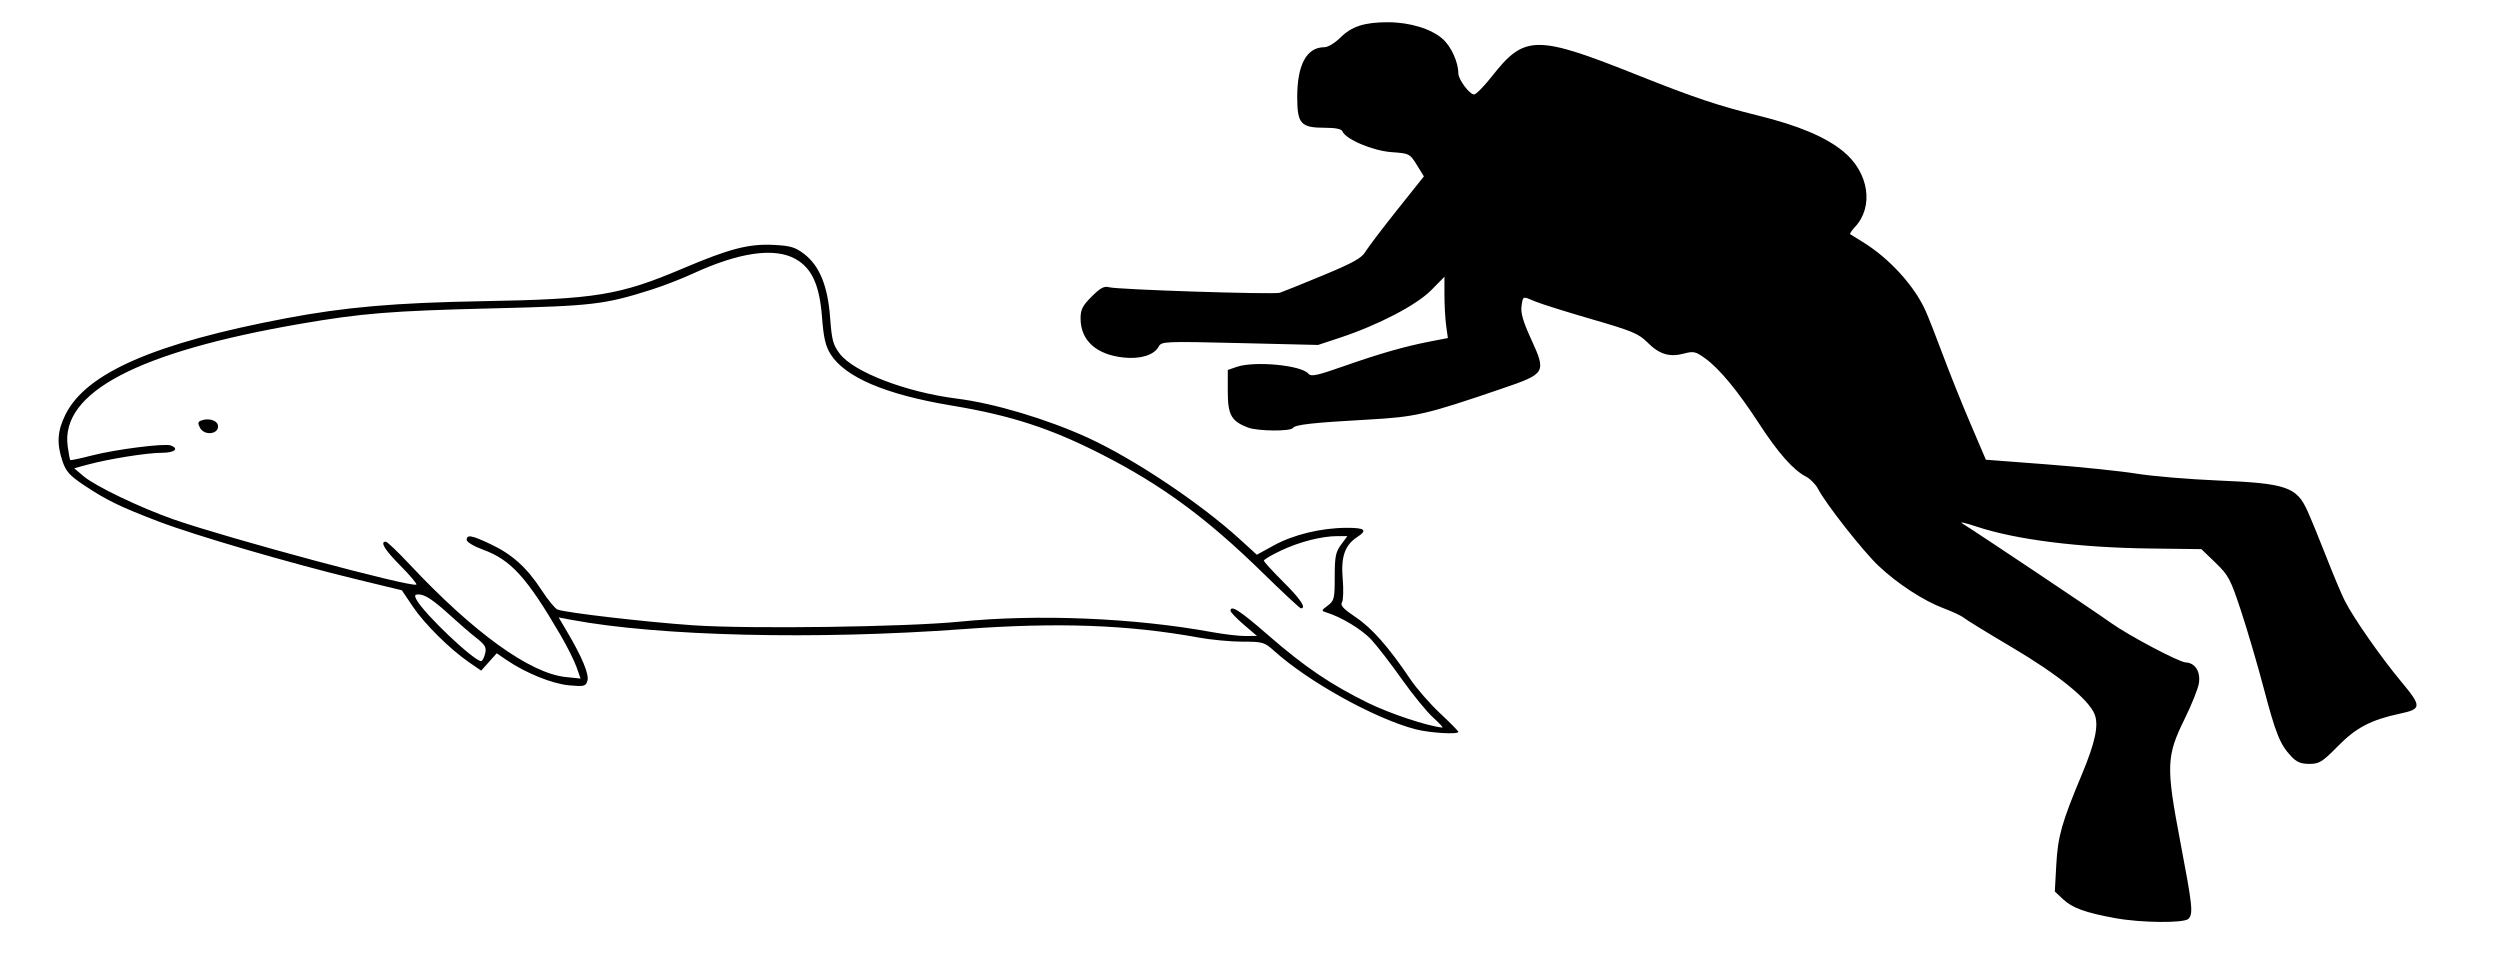 <?xml version="1.0" encoding="UTF-8" standalone="no"?>
<!-- Created with Inkscape (http://www.inkscape.org/) -->
<svg
   xmlns:dc="http://purl.org/dc/elements/1.1/"
   xmlns:cc="http://web.resource.org/cc/"
   xmlns:rdf="http://www.w3.org/1999/02/22-rdf-syntax-ns#"
   xmlns:svg="http://www.w3.org/2000/svg"
   xmlns="http://www.w3.org/2000/svg"
   xmlns:sodipodi="http://sodipodi.sourceforge.net/DTD/sodipodi-0.dtd"
   xmlns:inkscape="http://www.inkscape.org/namespaces/inkscape"
   id="svg2509"
   sodipodi:version="0.32"
   inkscape:version="0.45.1"
   width="900"
   height="350"
   version="1.0"
   sodipodi:docbase="C:\Documents and Settings\Christopher\Desktop\Old Desktop\Stuff\Cetacean Size\New\SVG 2"
   sodipodi:docname="Spectacled porpoise size.svg"
   inkscape:output_extension="org.inkscape.output.svg.inkscape">
  <defs
     id="defs2512" />
  <sodipodi:namedview
     inkscape:window-height="573"
     inkscape:window-width="744"
     inkscape:pageshadow="2"
     inkscape:pageopacity="0.0"
     guidetolerance="10.0"
     gridtolerance="10.0"
     objecttolerance="10.0"
     borderopacity="1.0"
     bordercolor="#666666"
     pagecolor="#ffffff"
     id="base"
     inkscape:zoom="0.73222222"
     inkscape:cx="450"
     inkscape:cy="175"
     inkscape:window-x="88"
     inkscape:window-y="116"
     inkscape:current-layer="svg2509" />
  <path
     style="fill:#000000"
     d="M 761.5,330.536 C 750.749,328.566 746.09,326.887 742.774,323.789 L 739.735,320.95 L 740.269,311.225 C 740.826,301.076 742.233,296.106 749.39,279 C 754.344,267.157 755.645,260.971 754.009,257.023 C 751.787,251.657 740.839,242.815 724.334,233.057 C 715.625,227.908 707.825,223.123 707,222.424 C 706.175,221.725 702.959,220.204 699.854,219.043 C 692.528,216.307 683.17,210.218 676.266,203.697 C 670.669,198.41 657.272,181.36 654.494,175.989 C 653.654,174.364 651.704,172.381 650.162,171.584 C 645.569,169.209 640.165,163.106 633.264,152.5 C 625.548,140.642 619.035,132.762 613.842,129 C 610.435,126.533 609.681,126.363 606.22,127.287 C 601.013,128.677 597.364,127.565 593.091,123.285 C 589.919,120.108 587.575,119.131 573,114.908 C 563.925,112.278 554.827,109.423 552.782,108.563 C 548.019,106.561 548.306,106.465 547.749,110.25 C 547.4,112.62 548.331,115.816 551.186,122.051 C 556.726,134.148 556.527,134.491 540.845,139.852 C 513.329,149.259 509.703,150.099 492.5,151.052 C 472.691,152.149 466.196,152.873 465.457,154.07 C 464.668,155.346 452.778,155.245 449.315,153.933 C 443.275,151.645 442,149.378 442,140.924 L 442,133.196 L 445.149,132.098 C 451.554,129.865 468.467,131.447 471.015,134.518 C 471.972,135.671 474.043,135.237 483.611,131.877 C 496.644,127.3 505.68,124.713 514.865,122.93 L 521.23,121.695 L 520.615,117.208 C 520.277,114.74 520,109.776 520,106.176 L 520,99.632 L 515.25,104.453 C 509.968,109.814 496.184,117.003 482.5,121.533 L 474.5,124.182 L 446.328,123.51 C 419.091,122.861 418.122,122.903 417.117,124.782 C 415.496,127.81 410.613,129.343 404.577,128.72 C 394.674,127.698 389.011,122.575 389.004,114.632 C 389.001,111.451 389.71,110.055 392.999,106.766 C 396.112,103.653 397.497,102.907 399.249,103.403 C 402.32,104.272 458.518,106.092 460.73,105.394 C 461.704,105.087 468.655,102.286 476.177,99.168 C 487.03,94.67 490.204,92.909 491.549,90.64 C 492.481,89.067 497.599,82.317 502.922,75.64 L 512.6,63.5 L 510.05,59.371 C 507.548,55.319 507.376,55.232 500.9,54.765 C 494.187,54.28 484.362,50.106 483.276,47.278 C 482.958,46.449 480.795,46 477.116,46 C 468.259,46 467,44.62 467,34.911 C 467,23.265 470.413,17 476.756,17 C 478.057,17 480.573,15.493 482.514,13.552 C 486.549,9.517 491.173,8.013 499.568,8.006 C 507.438,7.998 515.184,10.344 519.341,13.995 C 522.4,16.68 525,22.384 525,26.407 C 525,28.614 529.022,34 530.671,34 C 531.383,34 534.262,31.078 537.069,27.507 C 548.9,12.452 552.914,12.43 590,27.224 C 609.714,35.087 618.534,38.044 632.79,41.566 C 647.474,45.193 657.203,49.287 663.599,54.528 C 672.799,62.066 674.68,74.362 667.763,81.746 C 666.606,82.981 665.848,84.141 666.079,84.322 C 666.311,84.504 668.169,85.656 670.21,86.883 C 679.912,92.716 689.183,102.82 693.256,112 C 694.354,114.475 697.175,121.675 699.526,128 C 701.876,134.325 706.3,145.35 709.357,152.5 L 714.915,165.5 L 736.879,167.174 C 748.959,168.095 763.491,169.6 769.172,170.519 C 774.852,171.437 788.05,172.544 798.5,172.979 C 823.095,174.002 826.792,175.265 830.71,183.98 C 832.075,187.016 835.17,194.574 837.589,200.775 C 840.007,206.977 842.949,213.952 844.126,216.275 C 847.306,222.551 856.995,236.437 864.442,245.394 C 871.861,254.316 871.833,255.227 864.089,256.888 C 853.537,259.15 848.257,261.904 841.693,268.566 C 836,274.343 834.945,275 831.363,275 C 828.302,275 826.776,274.36 824.801,272.25 C 820.798,267.971 819.283,264.208 814.948,247.78 C 812.731,239.376 809.061,226.875 806.793,220 C 802.983,208.451 802.282,207.127 797.585,202.595 L 792.5,197.69 L 774,197.46 C 748.354,197.14 725.741,194.288 711.603,189.589 C 707.696,188.29 705.32,187.739 706.323,188.364 C 712.34,192.114 753.709,219.793 760,224.278 C 766.383,228.828 784.415,238.365 786.835,238.471 C 790.257,238.621 792.255,241.779 791.599,246 C 791.299,247.925 788.988,253.696 786.463,258.824 C 779.865,272.222 779.736,275.861 784.905,303.03 C 789.342,326.356 789.616,328.984 787.8,330.8 C 786.218,332.382 770.719,332.226 761.5,330.536 z M 509.333,262.476 C 494.555,258.493 471.081,245.452 458.747,234.371 C 455.175,231.162 454.625,231 447.325,231 C 443.107,231 436.021,230.338 431.578,229.53 C 406.013,224.876 380.782,223.978 346.5,226.5 C 293.763,230.38 237.207,229.036 205.81,223.159 L 201.12,222.281 L 204.138,227.39 C 209.624,236.676 212.179,242.862 211.461,245.121 C 210.843,247.071 210.269,247.211 204.893,246.724 C 198.854,246.176 189.326,242.332 182.481,237.681 L 178.807,235.184 L 176.017,238.307 L 173.227,241.429 L 168.91,238.465 C 161.984,233.708 152.812,224.621 148.586,218.328 L 144.672,212.5 L 128.586,208.612 C 104.859,202.877 70.12,192.732 57,187.706 C 43.051,182.363 38.373,180.085 30.265,174.687 C 25.122,171.263 23.765,169.758 22.515,166.09 C 20.344,159.718 20.635,155.126 23.584,149.207 C 31.034,134.258 55.6,123.543 103,114.57 C 124.194,110.558 142.201,108.991 173.5,108.433 C 214.676,107.7 222.95,106.346 246.04,96.558 C 262.734,89.482 269.588,87.715 278.593,88.167 C 284.556,88.466 286.288,88.982 289.464,91.405 C 295.025,95.647 298.009,102.949 298.843,114.361 C 299.434,122.443 299.898,124.177 302.309,127.338 C 307.373,133.978 326.225,141.2 344.5,143.501 C 357.903,145.188 376.842,150.84 391.5,157.526 C 408.116,165.106 432.097,181.124 446.48,194.251 L 452.46,199.709 L 458.614,196.327 C 465.647,192.461 475.665,190.043 484.75,190.017 C 491.484,189.999 492.422,190.838 488.521,193.394 C 484.127,196.273 482.682,200.499 483.374,208.435 C 483.714,212.321 483.589,216.127 483.098,216.894 C 482.431,217.935 483.689,219.28 488.059,222.198 C 493.886,226.09 500.008,233.041 507.726,244.531 C 509.954,247.848 514.752,253.345 518.389,256.747 C 522.025,260.149 525,263.172 525,263.466 C 525,264.513 514.411,263.844 509.333,262.476 z M 515.899,258.29 C 513.64,256.249 508.591,250.061 504.679,244.54 C 500.767,239.018 495.852,232.636 493.756,230.358 C 490.339,226.645 482.926,222.141 477.507,220.485 C 475.603,219.903 475.625,219.791 478.007,217.994 C 480.32,216.248 480.5,215.501 480.5,207.646 C 480.5,200.403 480.83,198.733 482.78,196.09 L 485.06,193 L 481.579,193 C 475.871,193 467.899,195.022 461.25,198.156 C 457.812,199.776 455,201.429 455,201.828 C 455,202.227 458.15,205.679 462,209.5 C 468.188,215.641 470.424,219 468.324,219 C 467.953,219 461.765,213.241 454.574,206.203 C 434.475,186.53 418.167,174.543 396.5,163.514 C 378.089,154.142 363.937,149.548 342.5,145.981 C 318.791,142.036 304.114,135.774 298.935,127.394 C 297.185,124.564 296.479,121.48 295.936,114.303 C 295.057,102.675 292.312,96.593 286.441,93.266 C 278.878,88.98 266.103,90.799 249.317,98.553 C 245.366,100.378 238.608,102.985 234.298,104.346 C 217.545,109.638 213.342,110.132 177.5,111.01 C 140.745,111.911 130.297,112.751 108,116.601 C 49.449,126.712 21.717,141.325 24.368,160.671 C 24.721,163.24 25.136,165.47 25.292,165.626 C 25.449,165.782 28.934,165.044 33.038,163.986 C 41.655,161.765 59.303,159.519 61.503,160.363 C 64.606,161.554 62.824,163 58.25,163.004 C 52.953,163.008 39.1,165.215 31.605,167.249 L 26.709,168.577 L 30.105,171.455 C 34.321,175.028 50.543,182.804 62.5,186.984 C 82.06,193.822 148.639,211.694 149.89,210.443 C 150.164,210.169 147.601,207.133 144.194,203.696 C 138.464,197.914 136.688,195 138.896,195 C 139.389,195 143.274,198.713 147.528,203.25 C 170.514,227.763 190.812,242.403 203.649,243.728 L 209.01,244.281 L 207.55,240.142 C 206.747,237.865 204.186,232.739 201.859,228.751 C 189.671,207.863 183.944,201.545 173.864,197.87 C 170.617,196.686 168,195.122 168,194.366 C 168,192.351 169.807,192.674 176.645,195.909 C 184.418,199.586 189.682,204.337 194.962,212.442 C 197.253,215.958 199.838,219.107 200.706,219.441 C 203.696,220.588 232.697,223.949 249.581,225.105 C 269.759,226.486 326.247,225.716 345.5,223.796 C 373.583,220.996 408.326,222.436 436.36,227.563 C 440.684,228.353 446.084,228.984 448.36,228.965 L 452.5,228.93 L 447.75,224.861 C 445.137,222.623 443,220.389 443,219.896 C 443,217.62 446.315,219.763 456.5,228.624 C 469.663,240.076 479.075,246.46 492.5,253.045 C 500.419,256.929 513.932,261.416 519.253,261.928 C 519.667,261.967 518.158,260.33 515.899,258.29 z M 72.024,154.045 C 71.147,152.407 71.223,151.852 72.384,151.406 C 75.253,150.305 78.5,151.417 78.5,153.5 C 78.5,156.422 73.52,156.841 72.024,154.045 z M 174.632,235.332 C 175.203,233.054 174.73,232.213 171.401,229.589 C 169.255,227.898 165.25,224.45 162.5,221.927 C 156.163,216.113 153.029,214 150.742,214 C 149.272,214 149.121,214.358 149.946,215.898 C 152.645,220.943 170.613,237.997 173.231,237.999 C 173.633,238 174.263,236.799 174.632,235.332 z "
     id="path2518" />
</svg>
